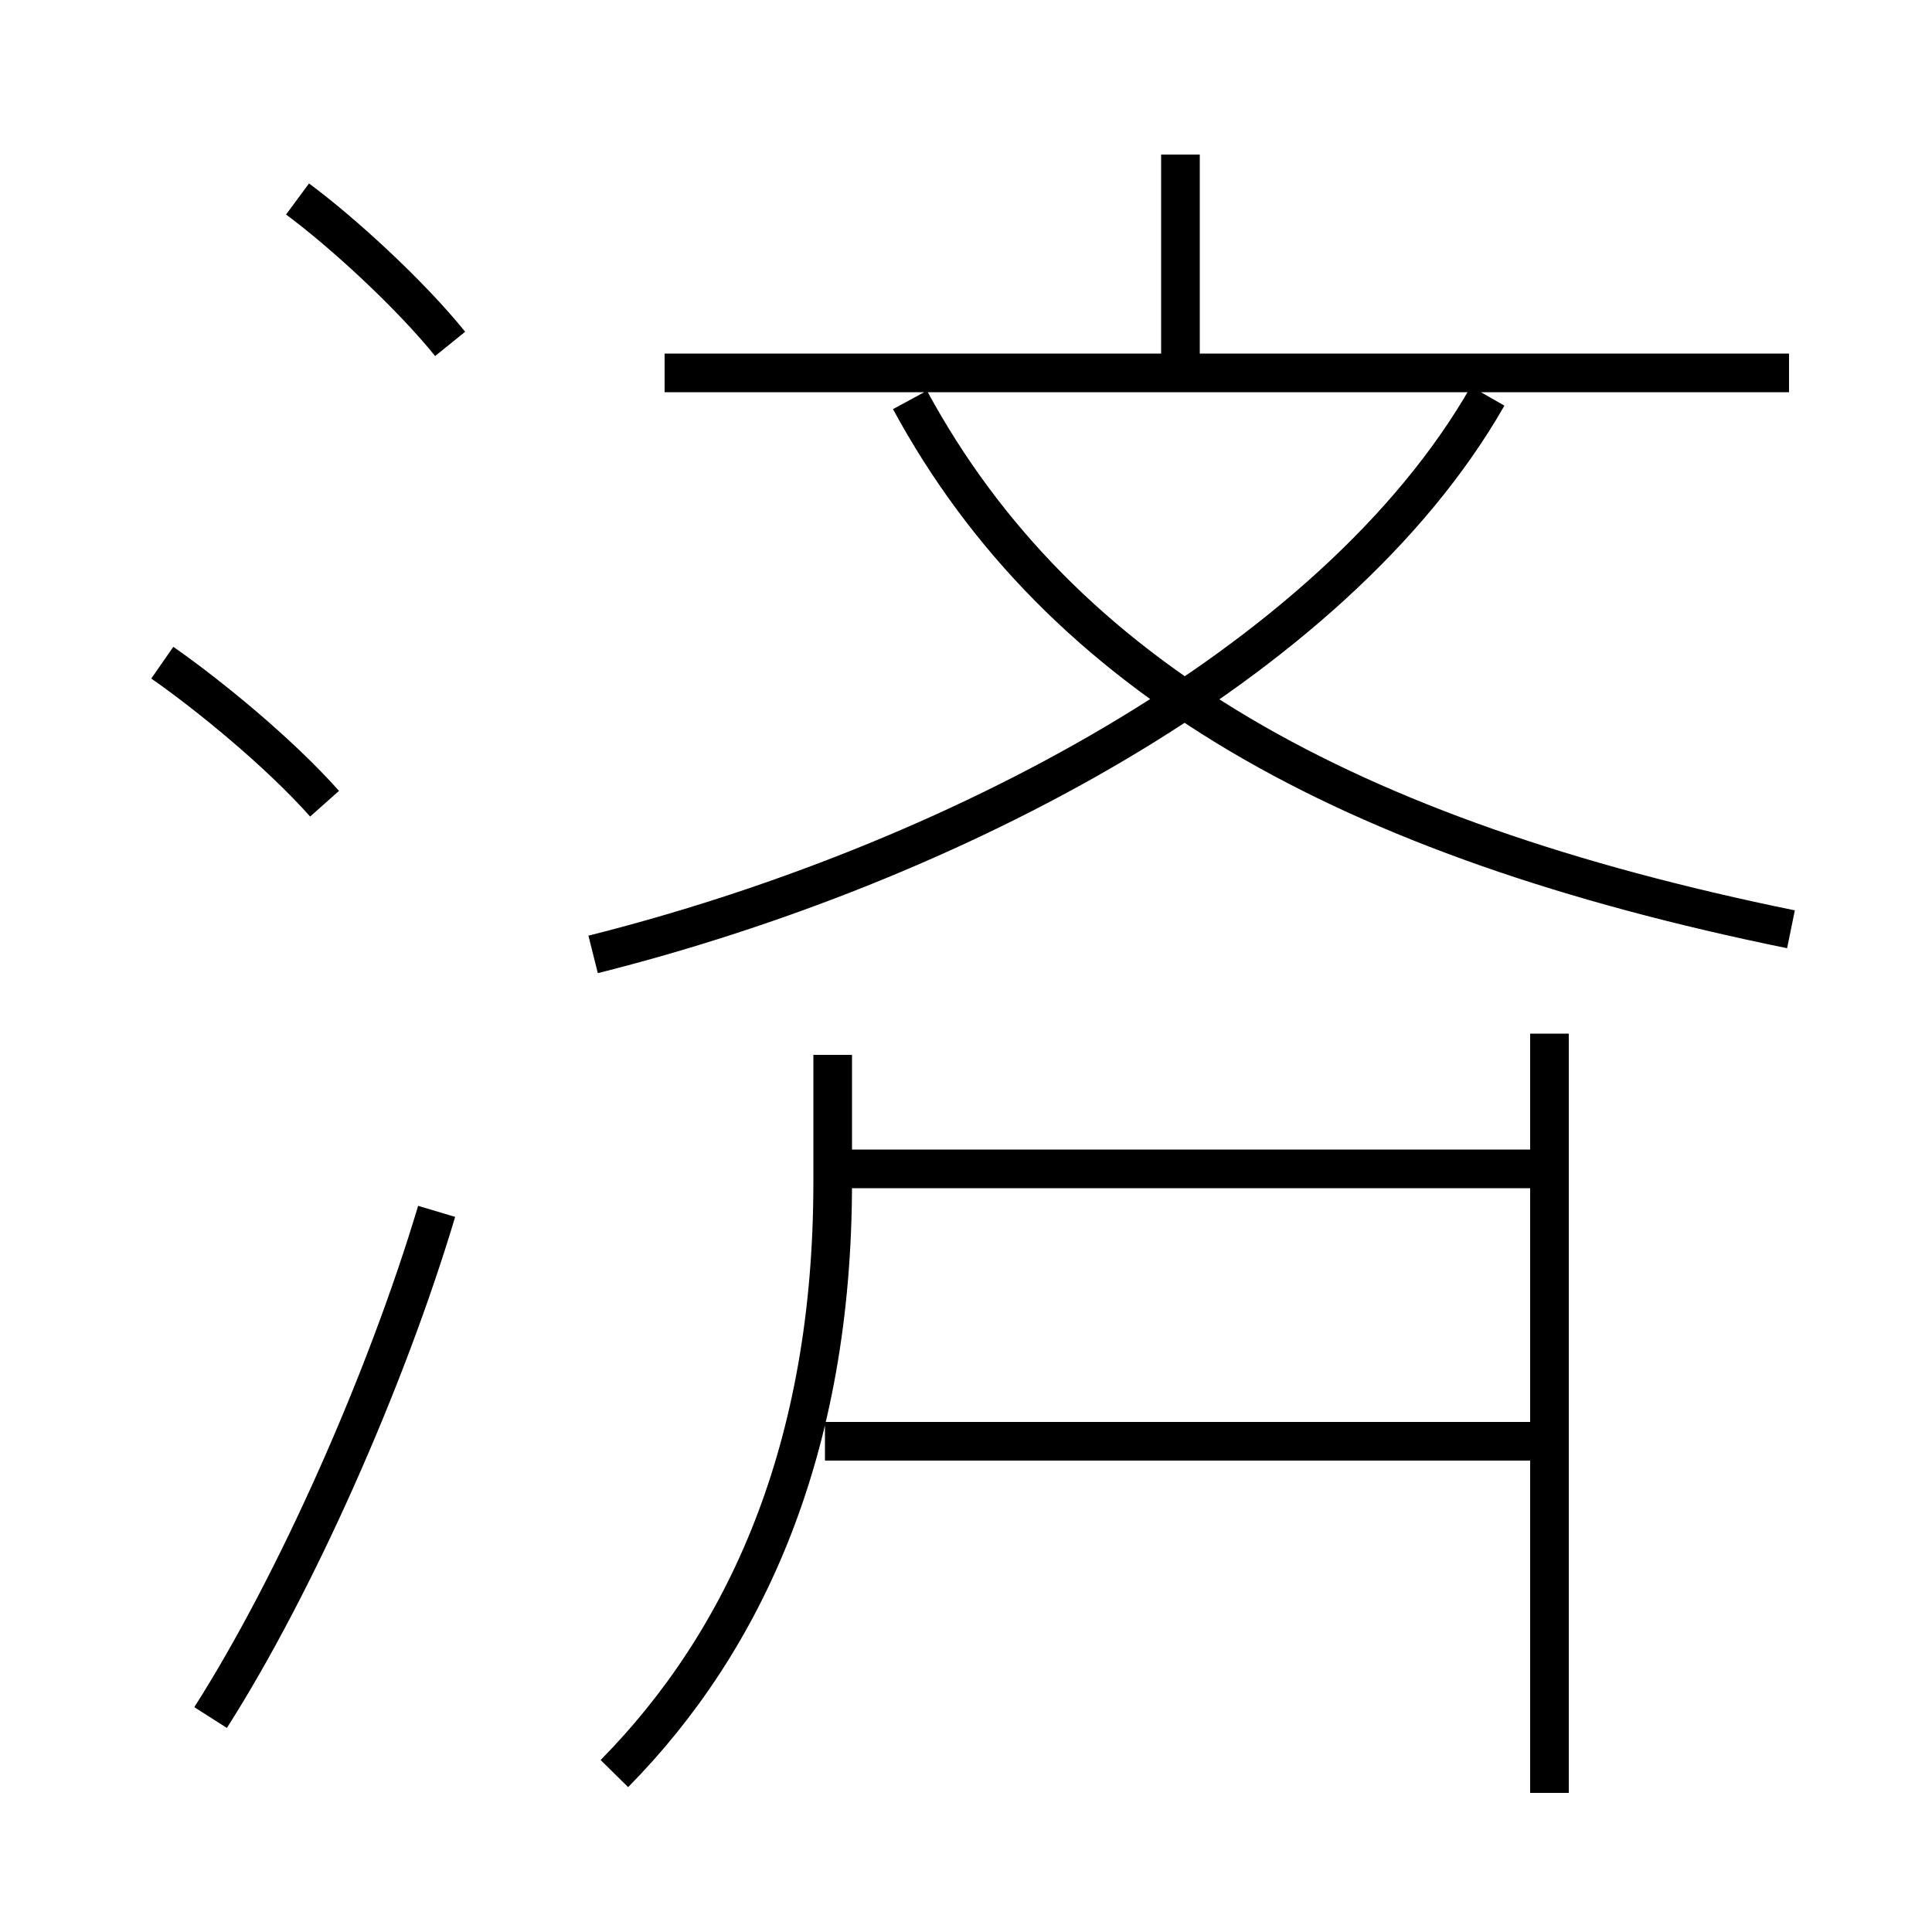 <?xml version='1.0' encoding='utf8'?>
<svg viewBox="0.0 -6.0 50.0 50.0" version="1.1" xmlns="http://www.w3.org/2000/svg">
<rect x="0.0" y="-6.0" width="50.0" height="50.0" fill="#808080" stroke="none"/>
<rect x="-1000" y="-1000" width="2000" height="2000" stroke="white" fill="white"/>
<g style="fill:white;stroke:#000000;  stroke-width:1">
<path d="M 15.35 -19.3 C 24.5 -21.6 34.5 -26.75 38.5 -33.75 M 5.45 0.45 C 7.65 -3.0 10.0 -8.3 11.3 -12.65 M 15.9 1.9 C 19.3 -1.55 21.55 -6.5 21.55 -13.4 L 21.55 -16.7 M 8.4 -23.2 C 7.2 -24.55 5.35 -26.05 4.2 -26.85 M 39.65 -6.7 L 21.35 -6.7 M 39.65 -13.75 L 21.35 -13.75 M 11.65 -35.1 C 10.6 -36.4 8.85 -38.0 7.7 -38.85 M 40.1 2.4 L 40.1 -17.25 M 46.35 -19.95 C 34.85 -22.3 27.45 -26.45 23.55 -33.65 M 46.3 -34.35 L 17.2 -34.35 M 30.55 -33.95 L 30.55 -40.0" transform="translate(0.0 38.0)" />
</g>
</svg>